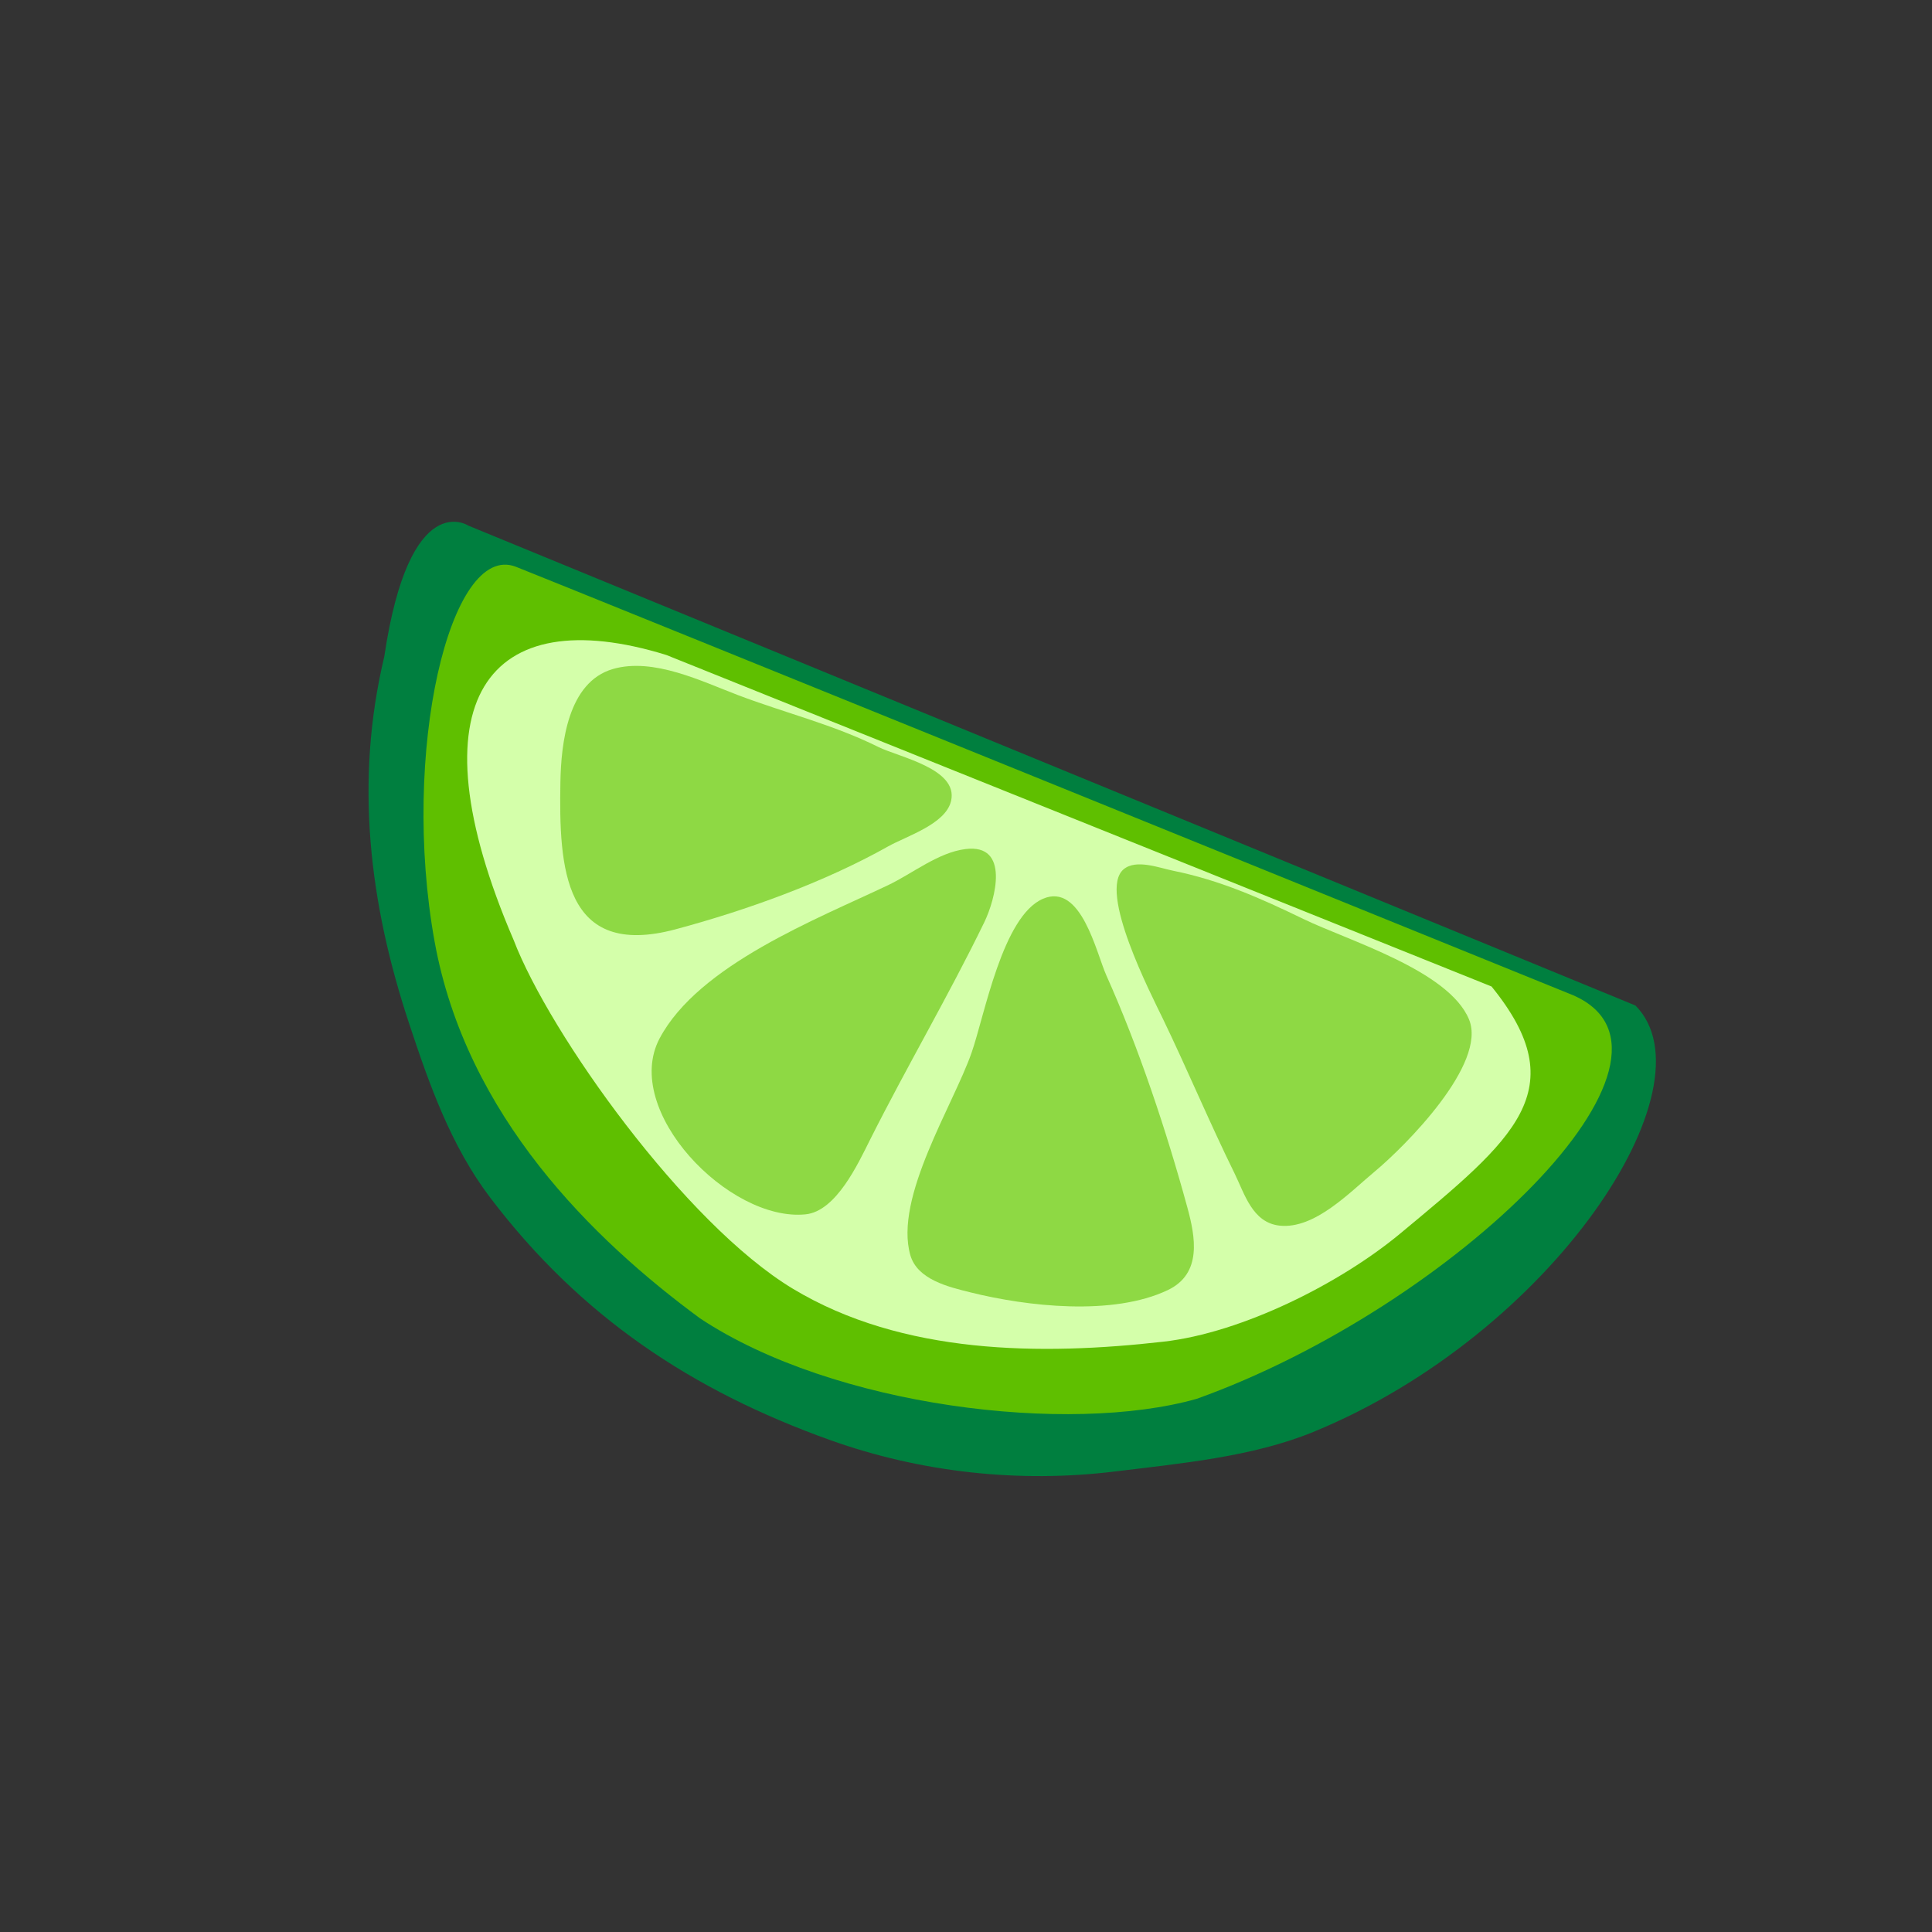 <?xml version="1.0" encoding="UTF-8" standalone="no"?>
<svg
   xmlns:dc="http://purl.org/dc/elements/1.1/"
   xmlns:cc="http://creativecommons.org/ns#"
   xmlns:rdf="http://www.w3.org/1999/02/22-rdf-syntax-ns#"
   xmlns:svg="http://www.w3.org/2000/svg"
   xmlns="http://www.w3.org/2000/svg"
   xmlns:sodipodi="http://sodipodi.sourceforge.net/DTD/sodipodi-0.dtd"
   xmlns:inkscape="http://www.inkscape.org/namespaces/inkscape"
   viewBox="0 0 400 400"
   version="1.1"
   id="svg26"
   sodipodi:docname="green-304700.svg"
   inkscape:version=""
   width="400"
   height="400">
  <rect x="0" y="0" width="400" height="400" fill="#333333" stroke="none"/>
  <defs
     id="defs30">
    <inkscape:perspective
       sodipodi:type="inkscape:persp3d"
       inkscape:vp_x="0 : 240 : 1"
       inkscape:vp_y="0 : 1000 : 0"
       inkscape:vp_z="640 : 240 : 1"
       inkscape:persp3d-origin="320 : 160 : 1"
       id="perspective3737" />
  </defs>
  <sodipodi:namedview
     pagecolor="#ffffff"
     bordercolor="#666666"
     borderopacity="1"
     objecttolerance="10"
     gridtolerance="10"
     guidetolerance="10"
     inkscape:pageopacity="0"
     inkscape:pageshadow="2"
     inkscape:window-width="1534"
     inkscape:window-height="836"
     id="namedview28"
     showgrid="false"
     inkscape:snap-global="false"
     inkscape:zoom="1.13"
     inkscape:cx="320"
     inkscape:cy="264.91759"
     inkscape:window-x="66"
     inkscape:window-y="27"
     inkscape:window-maximized="1"
     inkscape:current-layer="svg26" />
  <path
     d="m 202.878,25.352 0.002,0.008 M 96.985,108.834 c 0,0 -12.191,-8.127 -17.424,27.102 -6.169,25.899 -3.11,51.061 5.149,76 4.172,12.599 8.646,25.294 16.765,36 18.661,24.607 41.772,39.984 70.402,50.218 18.75,6.702 39.13,8.936 59,6.496 13.438,-1.651 28.411,-3.008 41,-8.168 49.574,-20.318 83.215,-71.633 66.73,-88.299 z"
     id="path2"
     inkscape:connector-curvature="0"
     style="fill:#007f3f"
     sodipodi:nodetypes="ccccccccccc" />
  <path
     d="m 206.79,30.426 v 0.004 m -100.004,86.906 c -13.632,-5.244 -23.877,38.523 -16.807,77.604 6.538,36.142 32.887,61.774 54.974,78.023 27.699,18.349 76.438,24.114 102.808,16.652 53.332,-19.104 106.48,-71.02 77.985,-83.541 0,0 -212.675,-86.321 -218.961,-88.74 z"
     id="path4"
     inkscape:connector-curvature="0"
     style="fill:#5fbf00"
     sodipodi:nodetypes="ccsscccs" />
  <path
     d="M 212.55,58.609 214.88,53.37 m -76.933,82.233 c -36.871,-11.37 -53.1,9.074 -31.588,59.057 7.447,19.404 35.467,58.713 57.806,72.166 22.689,13.664 51.391,13.837 76.715,10.953 16.382,-1.865 36.675,-12.122 49.037,-22.398 23.512,-19.545 36.307,-29.705 18.889,-51.14 z"
     id="path6"
     inkscape:connector-curvature="0"
     style="fill:#d4ffaa"
     sodipodi:nodetypes="ccccccccc" />
  <g
     id="g24"
     style="fill:#5fbf00"
     transform="translate(-92.92,-80)">
    <path
       d="m 219.82,218.51 c -9.355,2.719 -10.732,15.407 -10.875,23.427 -0.316,17.695 0.639,36.686 23.86,30.461 14.673,-3.933 30.788,-9.735 44,-17.165 3.764,-2.117 11.936,-4.604 13.029,-9.424 1.514,-6.67 -10.85,-9.067 -15.029,-11.141 -9.49,-4.711 -19.211,-7.011 -29,-10.718 -7.546,-2.857 -17.602,-7.875 -25.985,-5.44 z"
       id="path16"
       inkscape:connector-curvature="0"
       style="opacity:0.6" />
    <path
       d="m 292.8,255.79 c -5.644,0.713 -10.986,5.082 -16,7.47 -14.697,7 -39.235,16.513 -47.308,31.719 -7.93,14.935 14.365,38.053 30.222,36.436 6.36,-0.649 10.888,-10.56 13.359,-15.476 7.61,-15.142 16.216,-29.736 23.636,-45 2.303,-4.737 5.394,-16.323 -3.909,-15.149 z"
       id="path18"
       inkscape:connector-curvature="0"
       style="opacity:0.6" />
    <path
       d="m 325.56,259.97 c -5.392,4.499 5.733,25.987 8.134,30.971 5.125,10.637 9.628,21.419 14.829,32 2.1,4.273 3.694,10.194 9.319,10.812 7.257,0.796 14.555,-6.923 19.676,-11.179 6.298,-5.233 23.364,-22.322 19.542,-31.529 -4.209,-10.141 -25.087,-16.322 -34.257,-20.768 -8.919,-4.325 -17.31,-8.046 -27,-10.001 -2.845,-0.574 -7.649,-2.471 -10.243,-0.306 z"
       id="path20"
       inkscape:connector-curvature="0"
       style="opacity:0.6" />
    <path
       d="m 308.86,266.08 c -8.38,3.594 -12.086,24.141 -14.781,31.864 -3.787,10.853 -16.079,30.002 -12.689,41.907 1.45,5.09 7.918,6.592 12.412,7.712 11.744,2.927 29.508,4.959 40.895,-0.462 7.178,-3.418 5.702,-11.07 4.039,-17.161 -4.305,-15.769 -10.064,-33.066 -16.759,-47.996 -2.092,-4.665 -5.197,-19.261 -13.117,-15.864 z"
       id="path22"
       inkscape:connector-curvature="0"
       style="opacity:0.6" />
  </g>
</svg>
